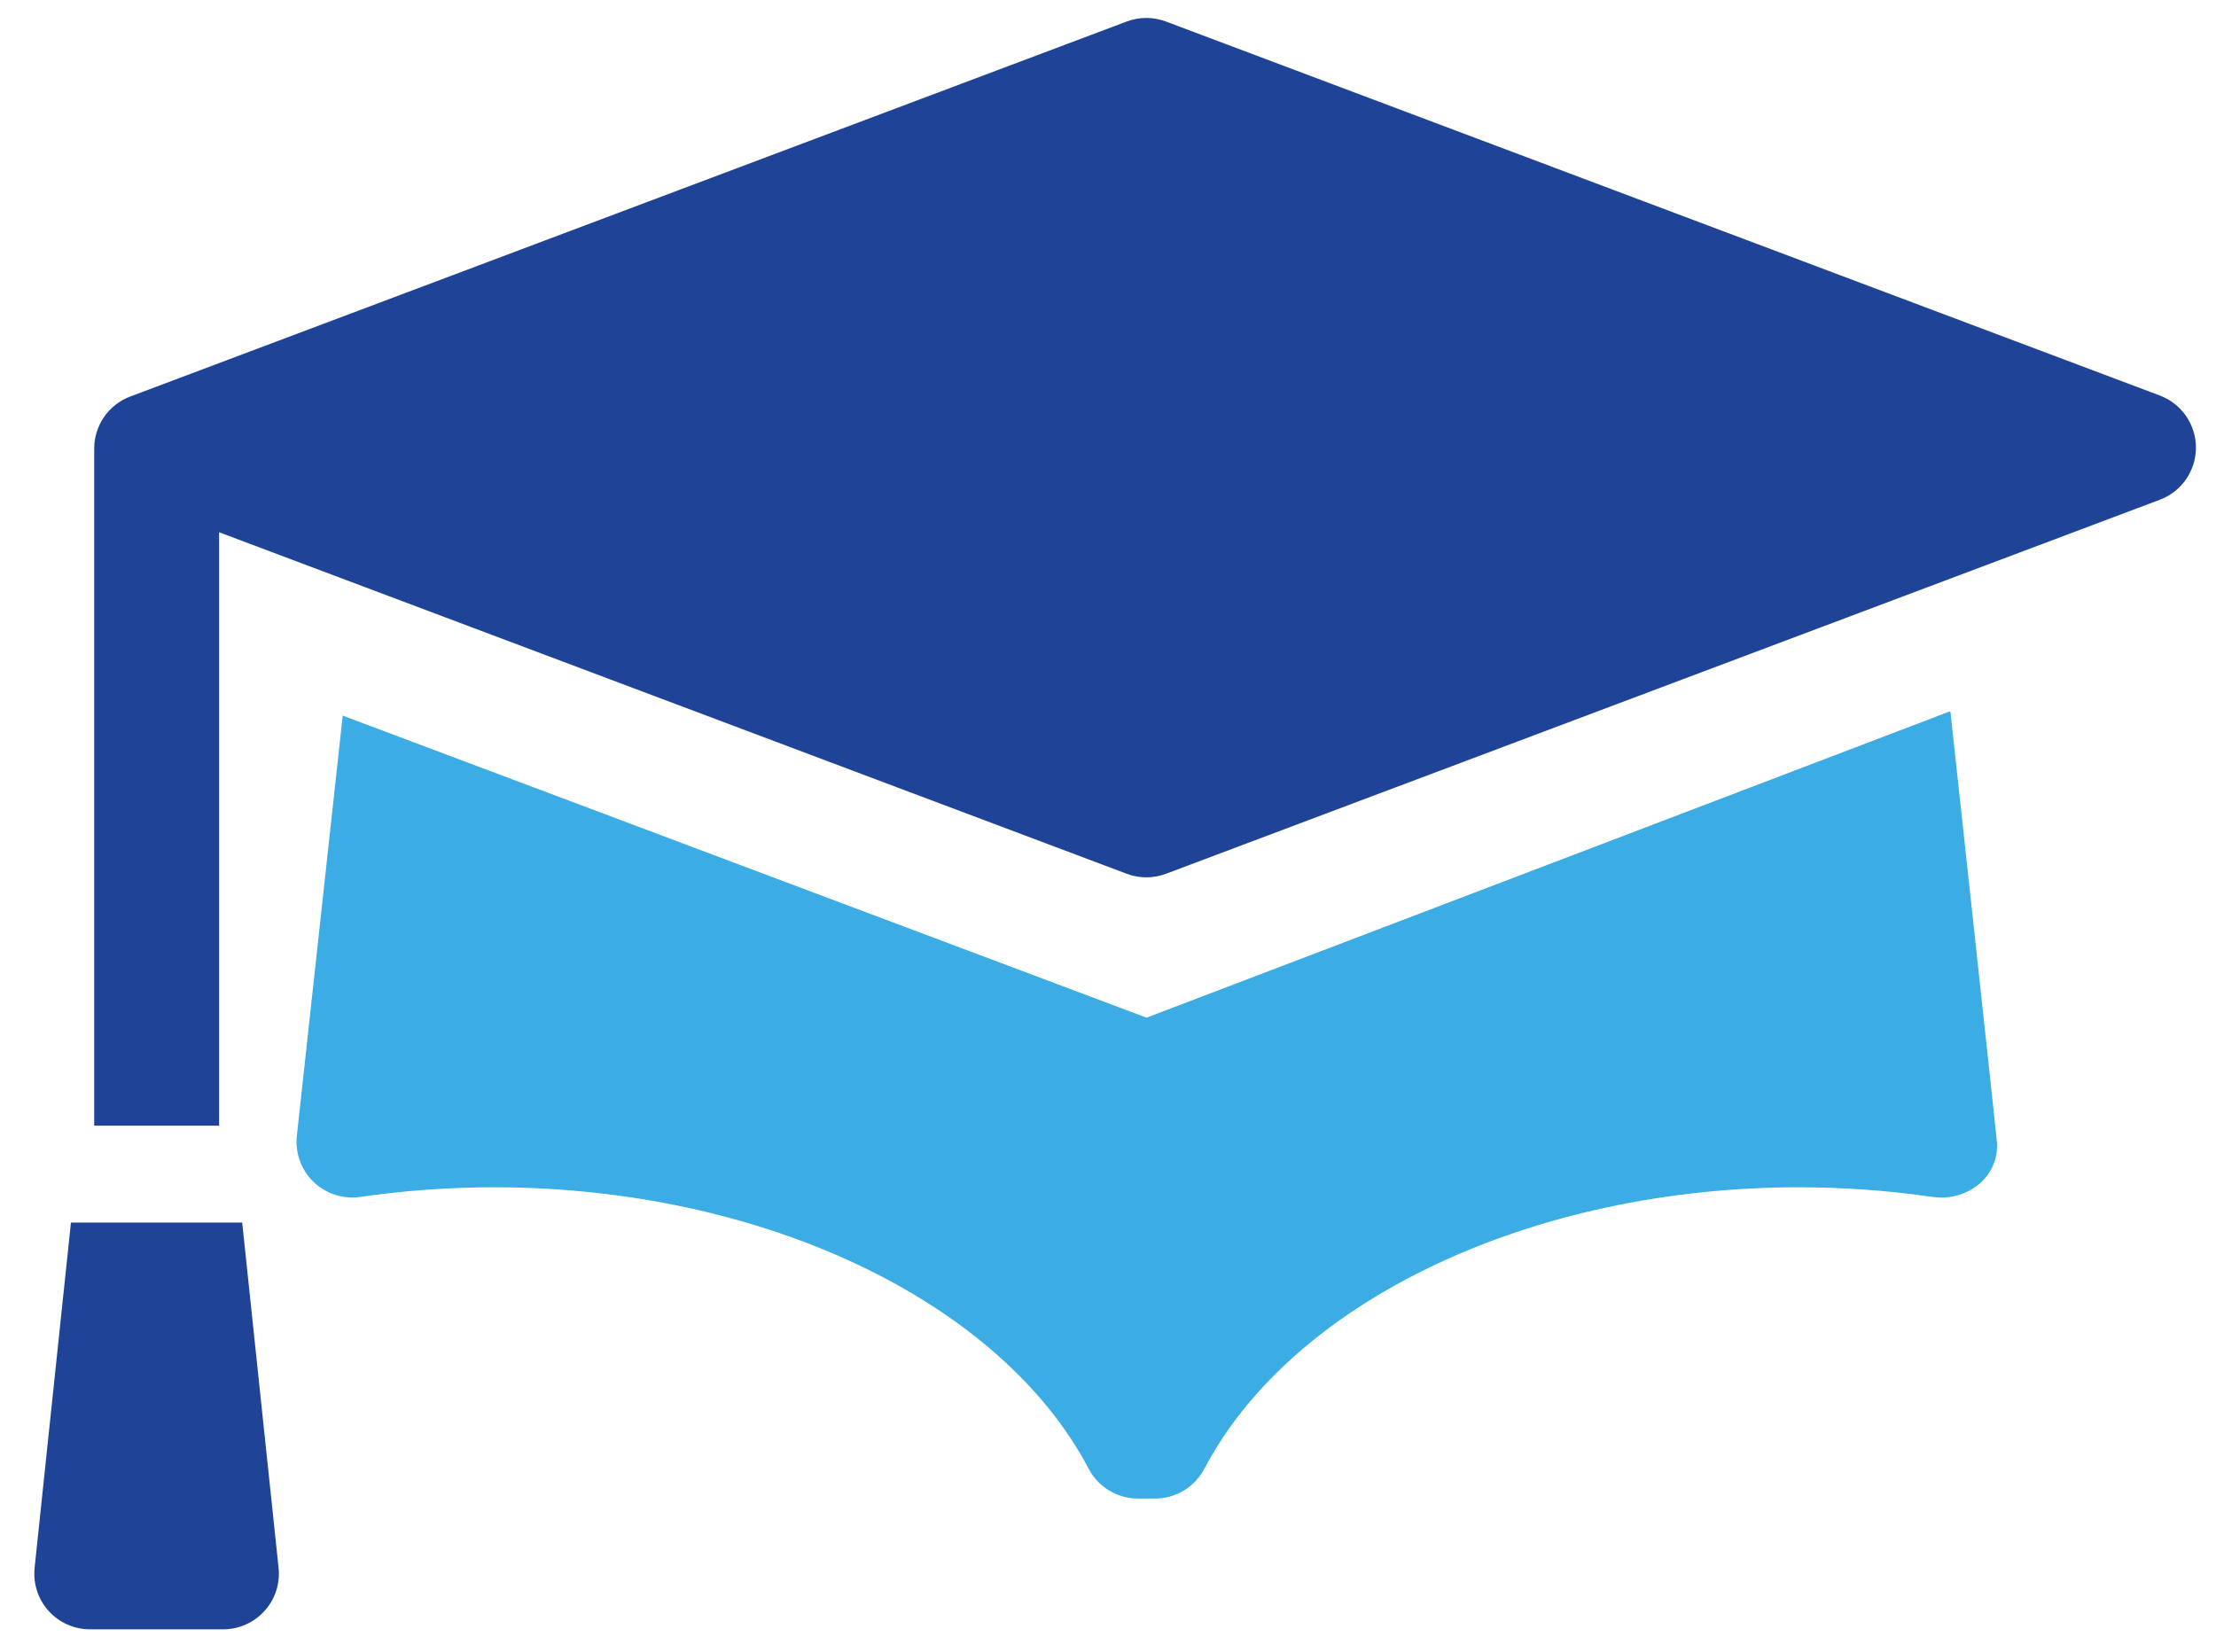 <svg width="55" height="41" viewBox="0 0 55 41" fill="none" xmlns="http://www.w3.org/2000/svg">
<path d="M48.407 17.654L28.456 25.262L8.506 17.764L7.37 28.173C7.317 28.601 7.467 29.03 7.775 29.331C8.083 29.633 8.514 29.773 8.94 29.712C10.033 29.553 11.15 29.472 12.26 29.472C18.89 29.472 24.822 32.281 27.021 36.461C27.26 36.915 27.731 37.199 28.244 37.199H28.667C29.18 37.199 29.651 36.915 29.89 36.461C32.09 32.281 38.022 29.472 44.65 29.472C45.763 29.472 46.88 29.553 47.971 29.712C48.038 29.723 48.178 29.726 48.181 29.727C48.945 29.727 49.62 29.152 49.563 28.345C49.556 28.226 48.407 17.654 48.407 17.654Z" fill="#3CACE4"/>
<path d="M53.606 9.818L28.938 0.534C28.624 0.416 28.279 0.416 27.964 0.534L3.233 9.843C2.694 10.045 2.338 10.561 2.338 11.136V27.943H5.438V13.212L27.965 21.69C28.279 21.808 28.623 21.808 28.939 21.69L53.607 12.405C54.145 12.202 54.502 11.687 54.502 11.112C54.502 10.536 54.144 10.021 53.606 9.818Z" fill="#1F4497"/>
<path d="M0.859 38.918C0.818 39.308 0.944 39.697 1.206 39.988C1.468 40.279 1.841 40.445 2.233 40.445H5.54C5.931 40.445 6.305 40.278 6.567 39.987C6.829 39.697 6.956 39.308 6.914 38.918L6.011 30.348H1.761L0.859 38.918Z" fill="#1F4497"/>
</svg>
